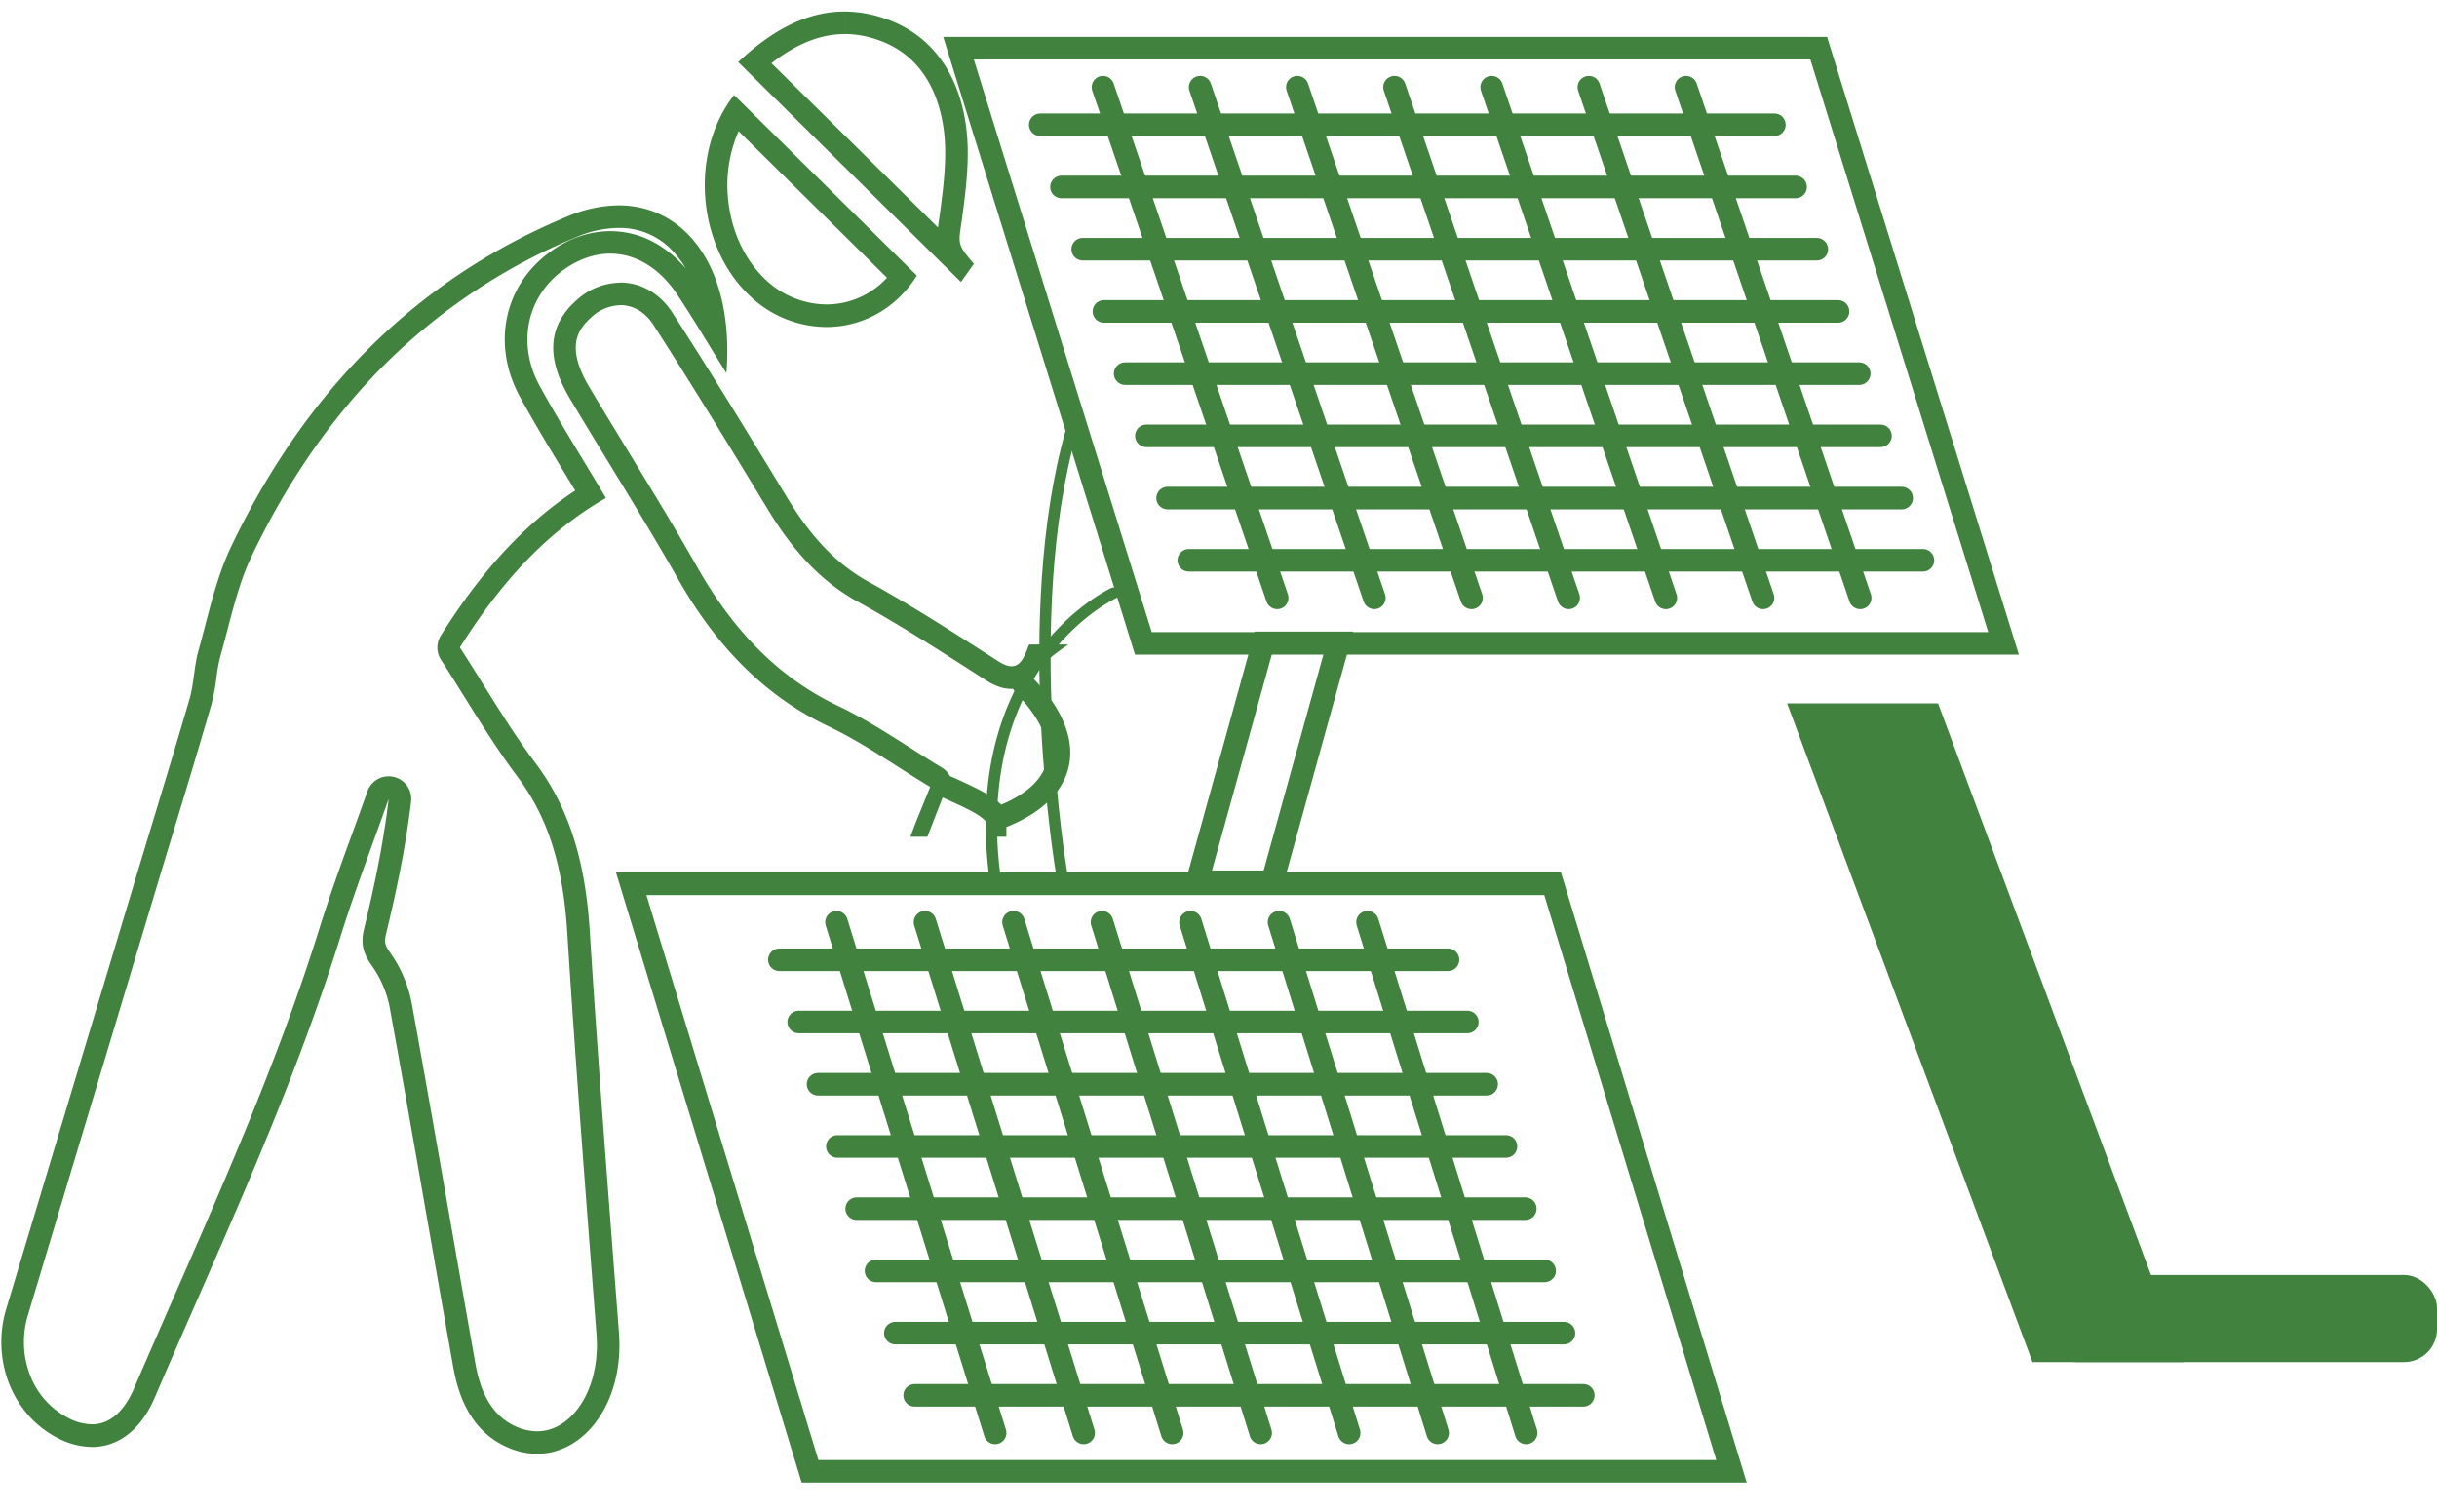 <svg xmlns="http://www.w3.org/2000/svg" viewBox="0 0 1080 670"><defs><style>.cls-1{fill:#41823e;}.cls-2,.cls-3{fill:none;stroke:#41823e;stroke-linecap:round;stroke-linejoin:round;}.cls-2{stroke-width:10px;}.cls-3{stroke-width:5px;}</style></defs><g id="Layer_3" data-name="Layer 3"><path class="cls-1" d="M77.86,343.21v11.93C81.8,350.25,81.8,350.25,77.86,343.21Z"/><path class="cls-1" d="M802.29,26.35,881.12,280.1H510.4L431.57,26.35H802.29m7.37-10H418L503,290.1H894.7l-85-273.75Z"/><path class="cls-1" d="M586.54,289.88,560,385.74H537.1l26.57-95.86h22.87m13.15-10H556.06L524,395.74h43.63l32.11-115.86Z"/><path class="cls-1" d="M684.37,396.65,760.59,647H362.68L286.47,396.65h397.9m7.41-10H273L355.27,657H774.08l-82.3-270.35Z"/><polygon class="cls-1" points="900.73 603.61 967.63 603.61 858.88 311.69 791.99 311.69 900.73 603.61"/><rect class="cls-1" x="905.5" y="564.99" width="174.5" height="38.62" rx="14.62"/><line class="cls-2" x1="488.81" y1="38.63" x2="566" y2="264.94"/><line class="cls-2" x1="531.87" y1="38.63" x2="609.06" y2="264.94"/><line class="cls-2" x1="574.94" y1="38.63" x2="652.13" y2="264.94"/><line class="cls-2" x1="618" y1="38.63" x2="695.19" y2="264.94"/><line class="cls-2" x1="661.06" y1="38.63" x2="738.25" y2="264.94"/><line class="cls-2" x1="704.13" y1="38.63" x2="781.32" y2="264.94"/><line class="cls-2" x1="747.19" y1="38.63" x2="824.38" y2="264.94"/><line class="cls-2" x1="786.35" y1="55.28" x2="461.01" y2="55.28"/><line class="cls-2" x1="795.75" y1="82.85" x2="470.42" y2="82.85"/><line class="cls-2" x1="805.15" y1="110.43" x2="479.82" y2="110.43"/><line class="cls-2" x1="814.56" y1="138" x2="489.23" y2="138"/><line class="cls-2" x1="823.96" y1="165.57" x2="498.63" y2="165.57"/><line class="cls-2" x1="833.37" y1="193.14" x2="508.04" y2="193.14"/><line class="cls-2" x1="842.77" y1="220.72" x2="517.44" y2="220.72"/><line class="cls-2" x1="852.18" y1="248.29" x2="526.84" y2="248.29"/><line class="cls-2" x1="370.71" y1="408.67" x2="441.01" y2="634.98"/><line class="cls-2" x1="409.93" y1="408.67" x2="480.24" y2="634.98"/><line class="cls-2" x1="449.16" y1="408.67" x2="519.46" y2="634.98"/><line class="cls-2" x1="488.38" y1="408.67" x2="558.68" y2="634.98"/><line class="cls-2" x1="527.6" y1="408.67" x2="597.9" y2="634.98"/><line class="cls-2" x1="566.82" y1="408.67" x2="637.12" y2="634.98"/><line class="cls-2" x1="606.04" y1="408.67" x2="676.34" y2="634.98"/><line class="cls-2" x1="641.7" y1="425.32" x2="345.4" y2="425.32"/><line class="cls-2" x1="650.27" y1="452.89" x2="353.96" y2="452.89"/><line class="cls-2" x1="658.83" y1="480.47" x2="362.53" y2="480.47"/><line class="cls-2" x1="667.4" y1="508.04" x2="371.09" y2="508.04"/><line class="cls-2" x1="675.96" y1="535.61" x2="379.66" y2="535.61"/><line class="cls-2" x1="684.53" y1="563.19" x2="388.22" y2="563.19"/><line class="cls-2" x1="693.09" y1="590.76" x2="396.79" y2="590.76"/><line class="cls-2" x1="701.66" y1="618.33" x2="405.35" y2="618.33"/><path class="cls-1" d="M274.88,135.21c5.86,0,11.11,3.16,14.8,8.9,17.55,27.29,34.47,55.08,50.82,82,11.68,19.2,24.29,32.09,39.66,40.55,18.22,10,36.35,21.67,53.88,32.93l2.91,1.87c4,2.57,7.72,3.83,11.32,3.83l.72,0a9.89,9.89,0,0,0,1.64,2.25c10.37,10.69,15.08,21.28,13.25,29.82-2.05,9.59-11.79,15.69-20.17,19.24-4.49-4.45-11.76-7.75-21.81-12.32-.3-.13-.6-.25-.9-.35a10,10,0,0,0-3.61-3.77c-4.68-2.83-9.39-5.83-13.94-8.73-10.28-6.55-20.9-13.32-32.07-18.62-25.3-12-45.68-32.08-62.32-61.37-9.84-17.34-20.33-34.51-30.46-51.11-5.7-9.34-11.6-19-17.29-28.54-10.48-17.57-5.77-25.43.87-31.31a19.25,19.25,0,0,1,12.7-5.22h0m0-10a29.18,29.18,0,0,0-19.32,7.73c-12.77,11.29-13.81,25.53-2.84,43.92,15.83,26.54,32.35,52.53,47.65,79.47,16.85,29.67,38.23,51.95,66.73,65.46,15.43,7.33,29.84,17.66,45.12,26.88-3.12,7.92-6.22,14.95-8.75,22.08H411c2.21-5.72,4.44-11.45,6.75-17.41,16.85,7.65,21.37,9.72,21.41,17.41H446v-4.31c32.79-13.07,37.57-39.39,11.84-65.91,1.19-1.92,2.09-4.42,3.7-5.82a122.07,122.07,0,0,1,11.9-9.15H456.05L455,288.34c-1.78,4.66-3.83,6.92-6.7,6.92-1.67,0-3.6-.76-5.92-2.25C423.42,280.86,404.5,268.6,385,257.87c-15.28-8.41-26.39-21.29-35.94-37-16.77-27.57-33.56-55.15-51-82.18-5.78-9-14.37-13.49-23.21-13.49ZM473.41,285.56Z"/><path class="cls-1" d="M274.13,91v10a32,32,0,0,1,24.36,10.62,42.38,42.38,0,0,1,5.4,7.32c-9.17-10.69-20.83-16.5-33.45-16.5-8.95,0-18,3-26.14,8.82-21,14.83-26.61,41.48-13.76,64.83,6.37,11.57,13,22.56,20.07,34.2,1.41,2.33,2.85,4.7,4.29,7.09-22.25,14.69-41.35,35.35-59.54,64.23a10,10,0,0,0,.07,10.76c3.42,5.28,6.82,10.73,10.11,16,7.49,12,15.24,24.45,23.86,35.91,13.33,17.73,20.12,39,22,69.1,3.38,53.58,7.56,108,11.61,160.54l1.34,17.5c1.07,14-2.77,27.12-10.28,35.22-3.22,3.48-8.62,7.63-16.05,7.63a22.71,22.71,0,0,1-8.6-1.79c-9.95-4.07-16.06-13.19-18.68-27.88-3.95-22.14-7.88-44.67-11.69-66.47-5.39-30.83-11-62.72-16.66-94a57.61,57.61,0,0,0-9.61-22.13c-2.21-3.14-2.53-4.63-1.72-8,3.81-15.78,8.52-36.72,11.12-58.82a10,10,0,0,0-7.67-10.91,10.4,10.4,0,0,0-2.27-.26,10,10,0,0,0-9.42,6.69c-2.23,6.31-4.56,12.73-6.81,18.94-5,13.69-10.1,27.85-14.56,42.15-17.42,55.79-41,109.55-63.79,161.55-6,13.74-12.26,28-18.29,42-3.1,7.22-8.85,15.83-18.63,15.83a23.91,23.91,0,0,1-11-3.07,35.52,35.52,0,0,1-16.39-18.64,40.89,40.89,0,0,1-1-26.59c16.13-53.75,32.57-108.38,48.47-161.22l9.05-30.1Q73.41,379.74,77,368c5.5-18.12,11.19-36.87,16.56-55.42a85.72,85.72,0,0,0,2.36-12.32,73.37,73.37,0,0,1,1.71-9.34c1.07-3.8,2.08-7.67,3.07-11.42,3.08-11.77,6-22.88,10.64-32.66,16.16-34,36.58-63.21,60.68-86.83a262.62,262.62,0,0,1,83.11-54.84,49.59,49.59,0,0,1,19-4.18V91m0,0a59.54,59.54,0,0,0-22.87,5C186.2,123.08,136,171.68,102.3,242.52c-6.66,14-10,30.25-14.31,45.66-2,7-2,14.66-4,21.59C76.3,336.15,68.2,362.35,60.3,388.63Q31.52,484.29,2.77,580c-6.78,22.62,2.71,46.69,22.32,57a33.84,33.84,0,0,0,15.67,4.21c11.49,0,21.57-7.33,27.82-21.89C97.5,551.88,128.81,485.84,151,414.73c6.42-20.54,14.14-40.52,21.26-60.75-2.32,19.75-6.35,38.78-10.91,57.62-1.58,6.5-.39,10.87,3.25,16.06a47.76,47.76,0,0,1,8,18.18c9.72,53.42,18.81,107,28.35,160.47,3,16.6,10.43,29.54,24.74,35.39A32.63,32.63,0,0,0,238,644.23c21.51,0,38.62-23.32,36.3-53.61-4.55-59.28-9.19-118.56-12.94-177.91-1.77-27.92-7.78-52.89-24-74.48-12.08-16.08-22.36-34-33.56-51.33,17.61-28,37.91-50.9,64.72-66.22-10.16-17.11-20.16-32.94-29.25-49.46-10.44-19-5.71-40.17,10.77-51.83,6.63-4.69,13.58-7,20.37-7,11.09,0,21.73,6.15,29.68,18.08,7.15,10.74,13.78,22,21.82,34.87C325.49,120,304.66,91,274.13,91Z"/><path class="cls-1" d="M374.25,5.07v10h0a45.19,45.19,0,0,1,14.13,2.38c21.07,6.93,27.84,25.39,29.82,39.65,1.61,11.67.11,24.59-1.71,37.92-.16,1.19-.32,2.26-.46,3.22s-.25,1.76-.35,2.57l-27.3-26.95L341.88,28c11.14-8.65,21.8-12.88,32.36-12.89v-10m0,0c-16.87,0-32.28,8.44-47.09,22.39l98.71,97.46c2.29-3.2,3.86-5.41,5.75-8.07-7.87-9-6.8-8.85-5.21-20.48,1.82-13.36,3.52-27.51,1.7-40.64C424.76,31.56,411.92,14.66,391.5,8a55,55,0,0,0-17.26-2.88Z"/><path class="cls-1" d="M327.32,58.13l56.49,55.78,9.27,9.16a36.28,36.28,0,0,1-26.89,11.83,39.66,39.66,0,0,1-27.66-11.71c-9.12-8.89-14.95-22.2-16-36.52a59.71,59.71,0,0,1,4.79-28.54m-2-16c-19.69,25.2-16.46,66.13,6.2,88.23a49.55,49.55,0,0,0,34.65,14.55c15.56,0,30.76-7.76,40.15-22.8l-81-80Z"/><path class="cls-3" d="M493.47,262.84s-64,29.53-52.82,123.81"/><path class="cls-3" d="M470.42,386.65S451.31,273.47,474.78,191"/></g></svg>